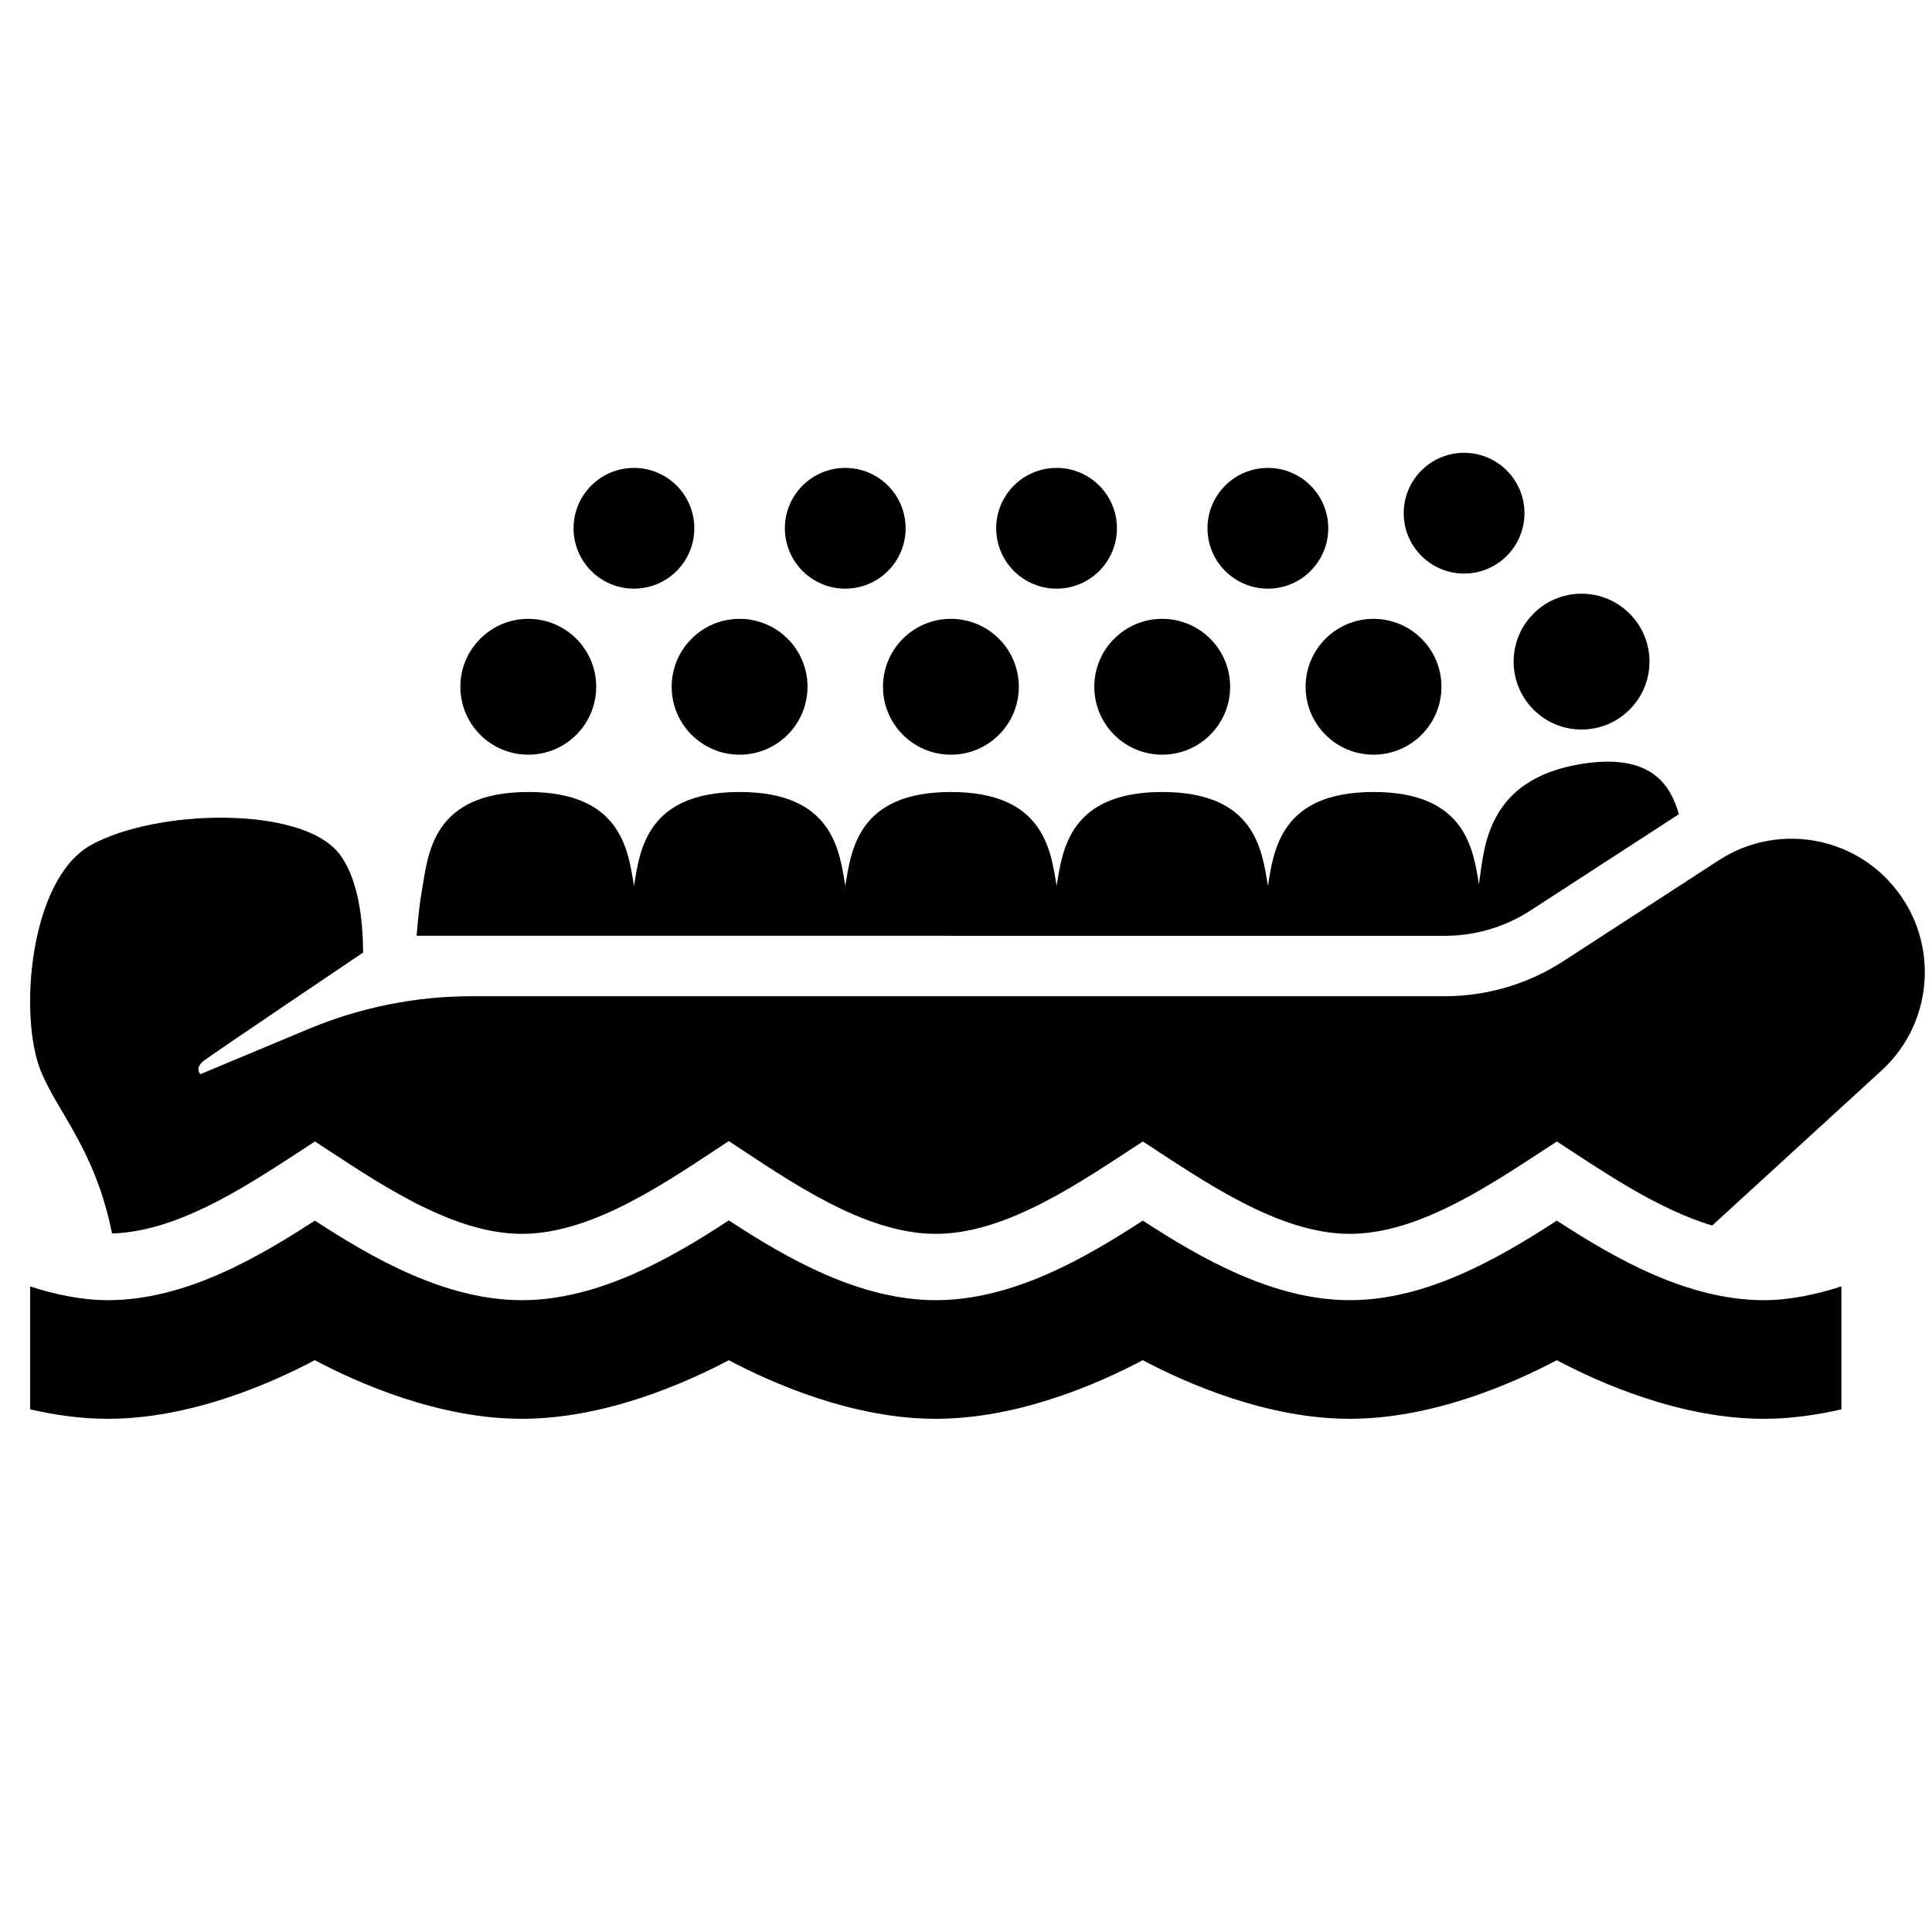 <svg height="64" viewBox="0 0 64 64" width="64" xmlns="http://www.w3.org/2000/svg"><path d="m0 0h64v64h-64z" fill="none"/><circle cx="21" cy="17.5" r="2"/><circle cx="28" cy="17.5" r="2"/><circle cx="35" cy="17.5" r="2"/><circle cx="42" cy="17.5" r="2"/><circle cx="48.5" cy="17" r="2"/><circle cx="31.5" cy="22.75" r="2.25"/><circle cx="38.5" cy="22.75" r="2.25"/><circle cx="45.5" cy="22.75" r="2.25"/><circle cx="52.391" cy="21.917" r="2.25"/><path d="m47.862 31c1.011 0 1.994-.291 2.842-.842l4.912-3.187c-.284-.978-.926-2.053-3.285-1.655-3.033.512-3.155 2.71-3.316 3.796-.008.054-.015.123-.022.188-.191-1.166-.438-3.064-3.492-3.064-3.094 0-3.307 1.947-3.5 3.109-.192-1.161-.405-3.109-3.5-3.109-3.094 0-3.307 1.947-3.5 3.109-.192-1.161-.405-3.109-3.5-3.109-3.094 0-3.307 1.947-3.5 3.109-.192-1.161-.405-3.109-3.5-3.109-3.094 0-3.307 1.947-3.5 3.109-.192-1.161-.405-3.109-3.5-3.109-3.211 0-3.319 2.1-3.522 3.24-.073.411-.135.948-.178 1.522z"/><circle cx="24.5" cy="22.75" r="2.25"/><circle cx="17.5" cy="22.75" r="2.25"/><path d="m62.593 29.207c-1.46-1.583-3.847-1.883-5.653-.711l-5.147 3.341c-1.17.759-2.535 1.164-3.931 1.164h-32.231c-1.857 0-3.696.369-5.41 1.085l-3.584 1.498c-.041-.044-.161-.218.095-.431.185-.154 5.297-3.599 5.297-3.599-.006-1.056-.152-2.441-.786-3.266-1.244-1.619-6.111-1.486-8.244-.286-2.019 1.136-2.393 5.638-1.646 7.479.559 1.38 1.798 2.594 2.359 5.379 2.326-.066 4.721-1.75 6.721-3.047 1.977 1.287 4.481 3.06 6.853 3.06 2.386 0 4.864-1.765 6.856-3.074 1.997 1.312 4.472 3.074 6.857 3.074 2.369 0 4.818-1.734 6.86-3.06 1.995 1.298 4.487 3.06 6.854 3.06 2.369 0 4.818-1.734 6.86-3.06 1.519.988 3.326 2.24 5.146 2.784l5.608-5.133c1.805-1.652 1.923-4.456.265-6.254z"/><path d="m51.572 40.434c-1.922 1.247-4.312 2.636-6.858 2.636-2.531 0-4.95-1.394-6.856-2.636-1.922 1.247-4.312 2.636-6.858 2.636-2.502 0-4.902-1.358-6.857-2.643-1.978 1.3-4.368 2.643-6.857 2.643-2.531 0-4.95-1.394-6.856-2.636-1.929 1.252-4.317 2.636-6.859 2.636-.873 0-1.759-.194-2.572-.454v4.071c.825.189 1.693.313 2.572.313 2.748 0 5.415-1.178 6.857-1.942 1.442.765 4.109 1.942 6.857 1.942 2.747 0 5.415-1.178 6.857-1.942 1.442.765 4.109 1.942 6.857 1.942s5.415-1.178 6.857-1.942c1.442.765 4.11 1.942 6.857 1.942 2.748 0 5.415-1.178 6.857-1.942 1.442.765 4.11 1.942 6.857 1.942.879 0 1.747-.124 2.572-.313v-4.073c-.814.261-1.701.456-2.572.456-2.531 0-4.95-1.394-6.856-2.636z"/></svg>